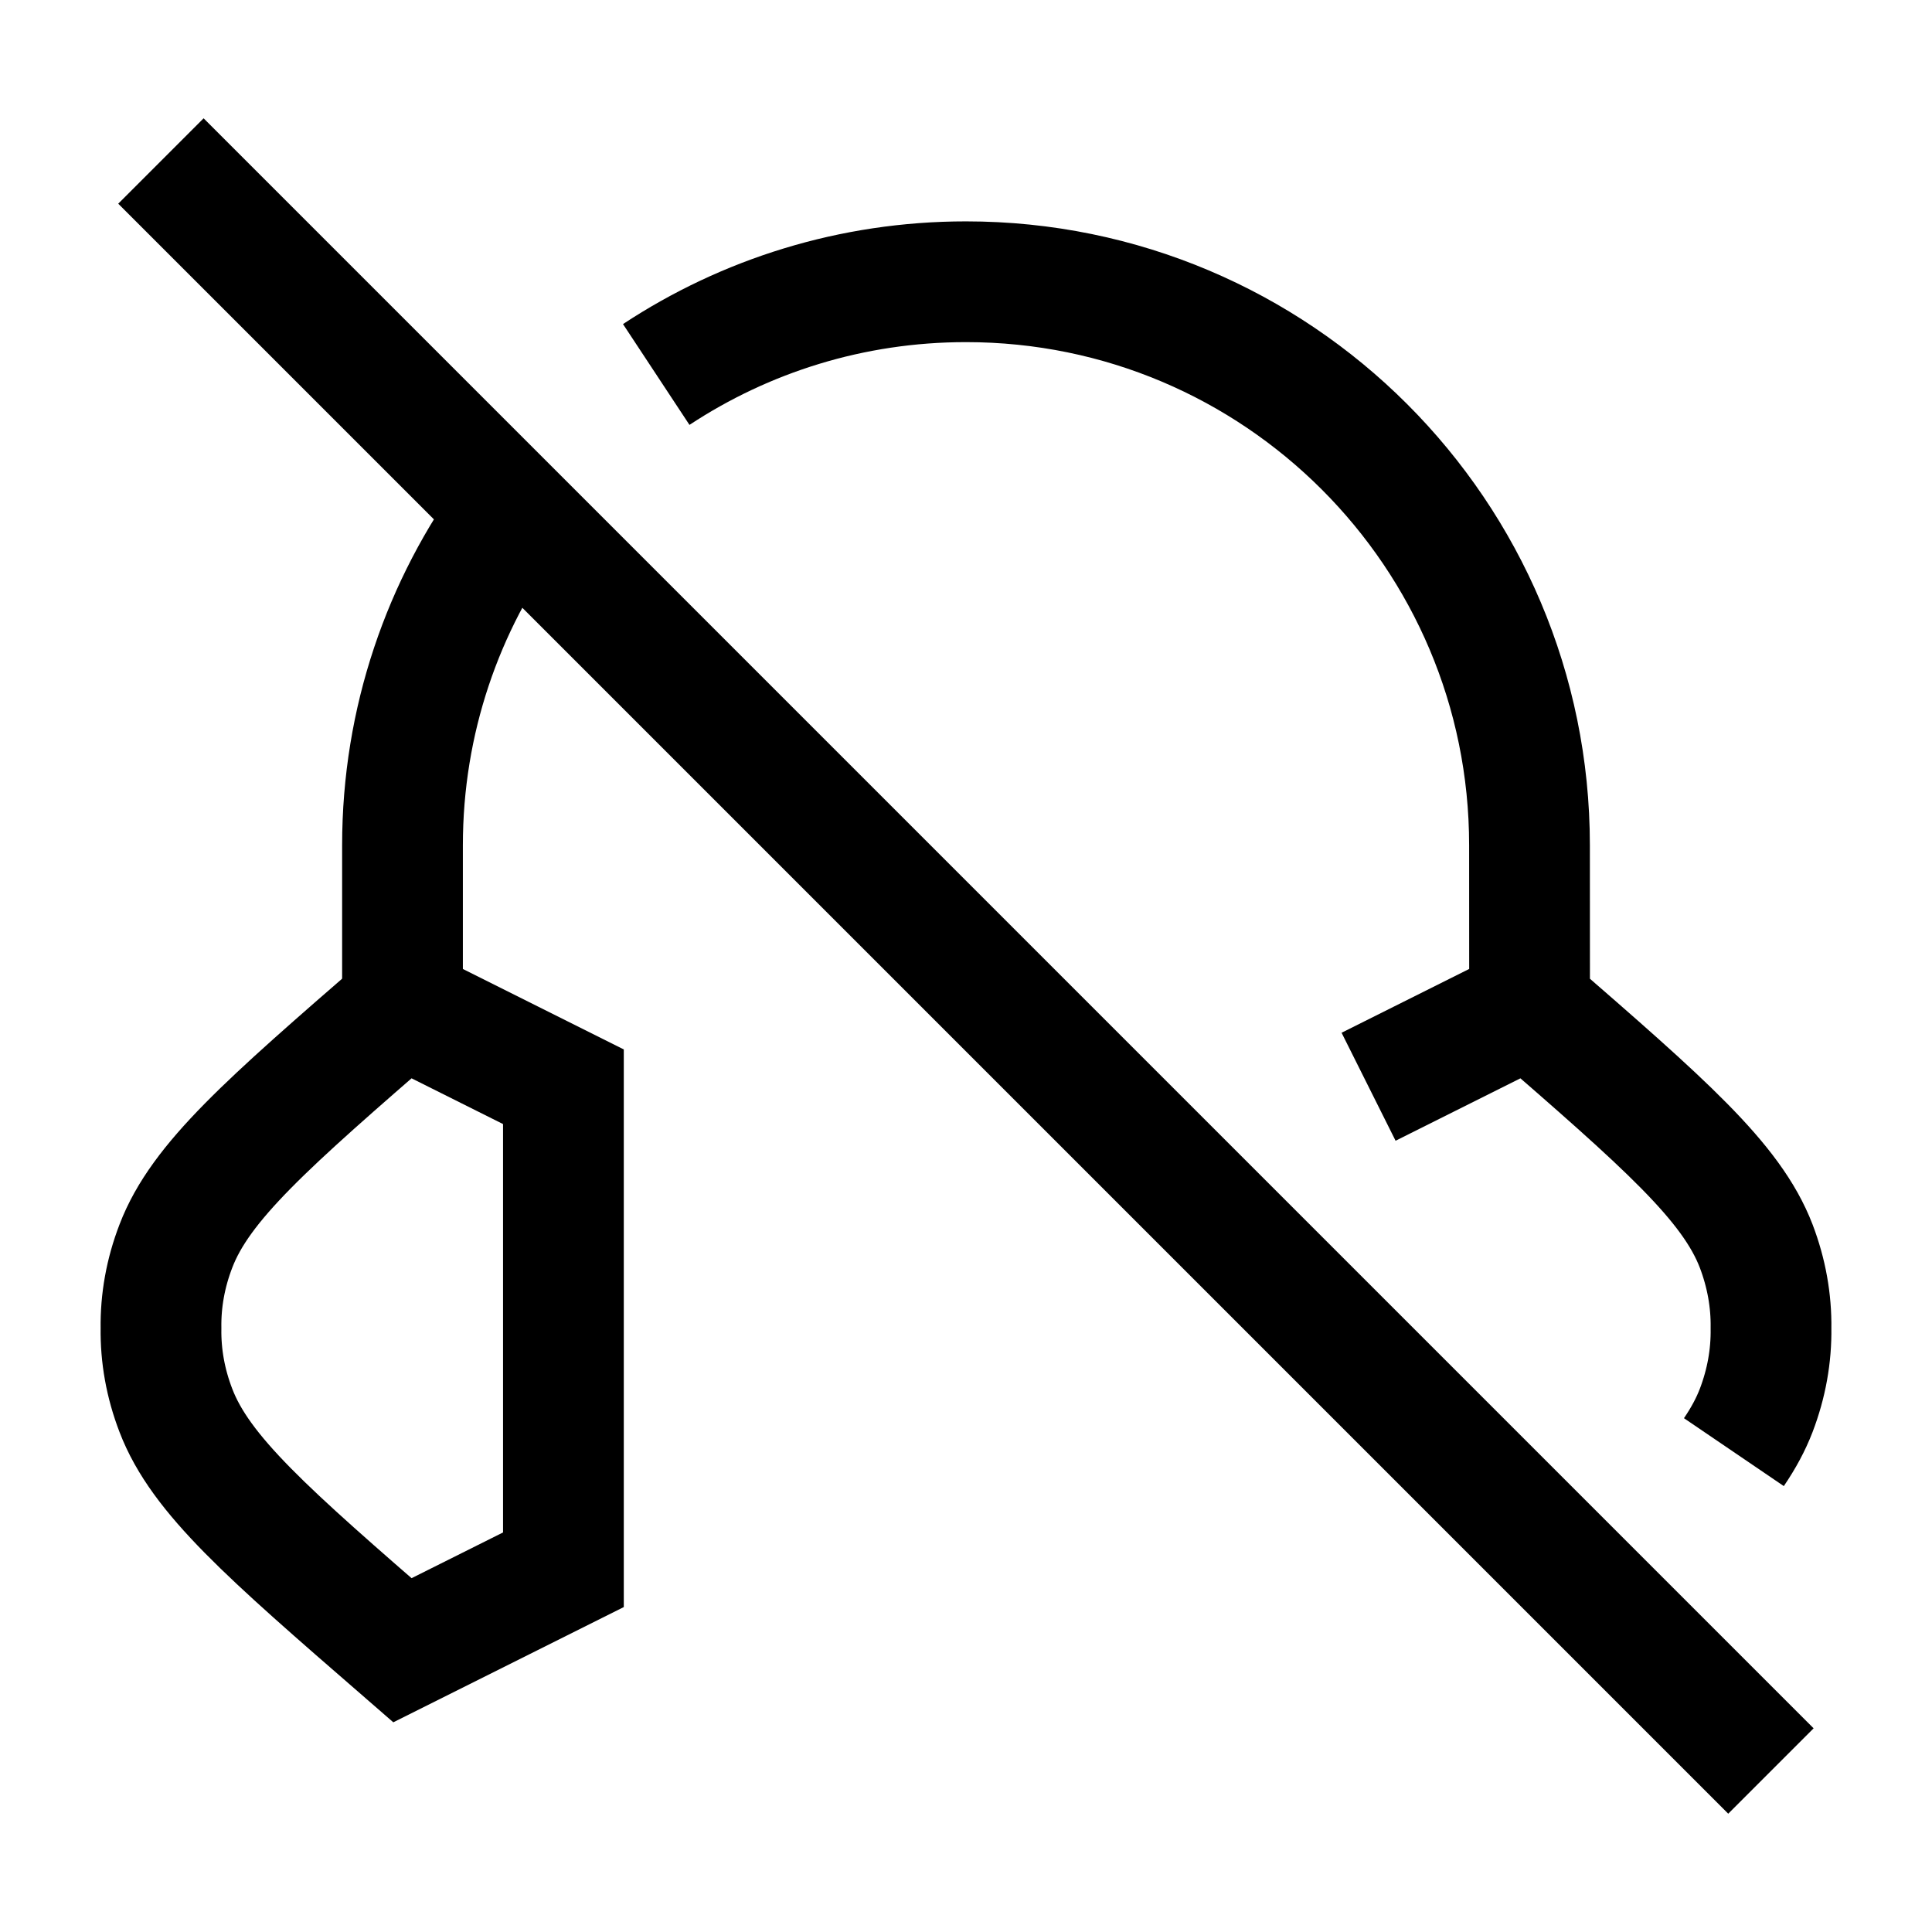 <svg width="24" height="24" viewBox="0 0 24 24" fill="none" xmlns="http://www.w3.org/2000/svg">
    <path d="M1.999 2L21.999 22" stroke="currentColor" stroke-width="1.5"/>
    <path d="M6.999 13.5V19.5L4.999 20.5C3.327 19.048 2.491 18.322 2.185 17.521C2.056 17.186 1.995 16.843 2 16.5C1.995 16.157 2.056 15.814 2.185 15.479C2.491 14.678 3.327 13.952 4.999 12.5L6.999 13.5Z" stroke="currentColor" stroke-width="1.5"/>
    <path d="M19.001 12.5L17.001 13.5M19.001 12.5C20.673 13.953 21.509 14.679 21.816 15.479C21.944 15.815 22.005 16.158 22 16.5C22.005 16.843 21.944 17.186 21.816 17.521C21.749 17.695 21.658 17.864 21.539 18.039M19.001 12.5L19 10.5C19 6.634 15.866 3.5 12 3.5C10.579 3.5 9.256 3.924 8.152 4.652M5 12.5V10.5C5 8.95 5.504 7.517 6.357 6.357" stroke="currentColor" stroke-width="1.5" stroke-linejoin="round"/>
</svg>
